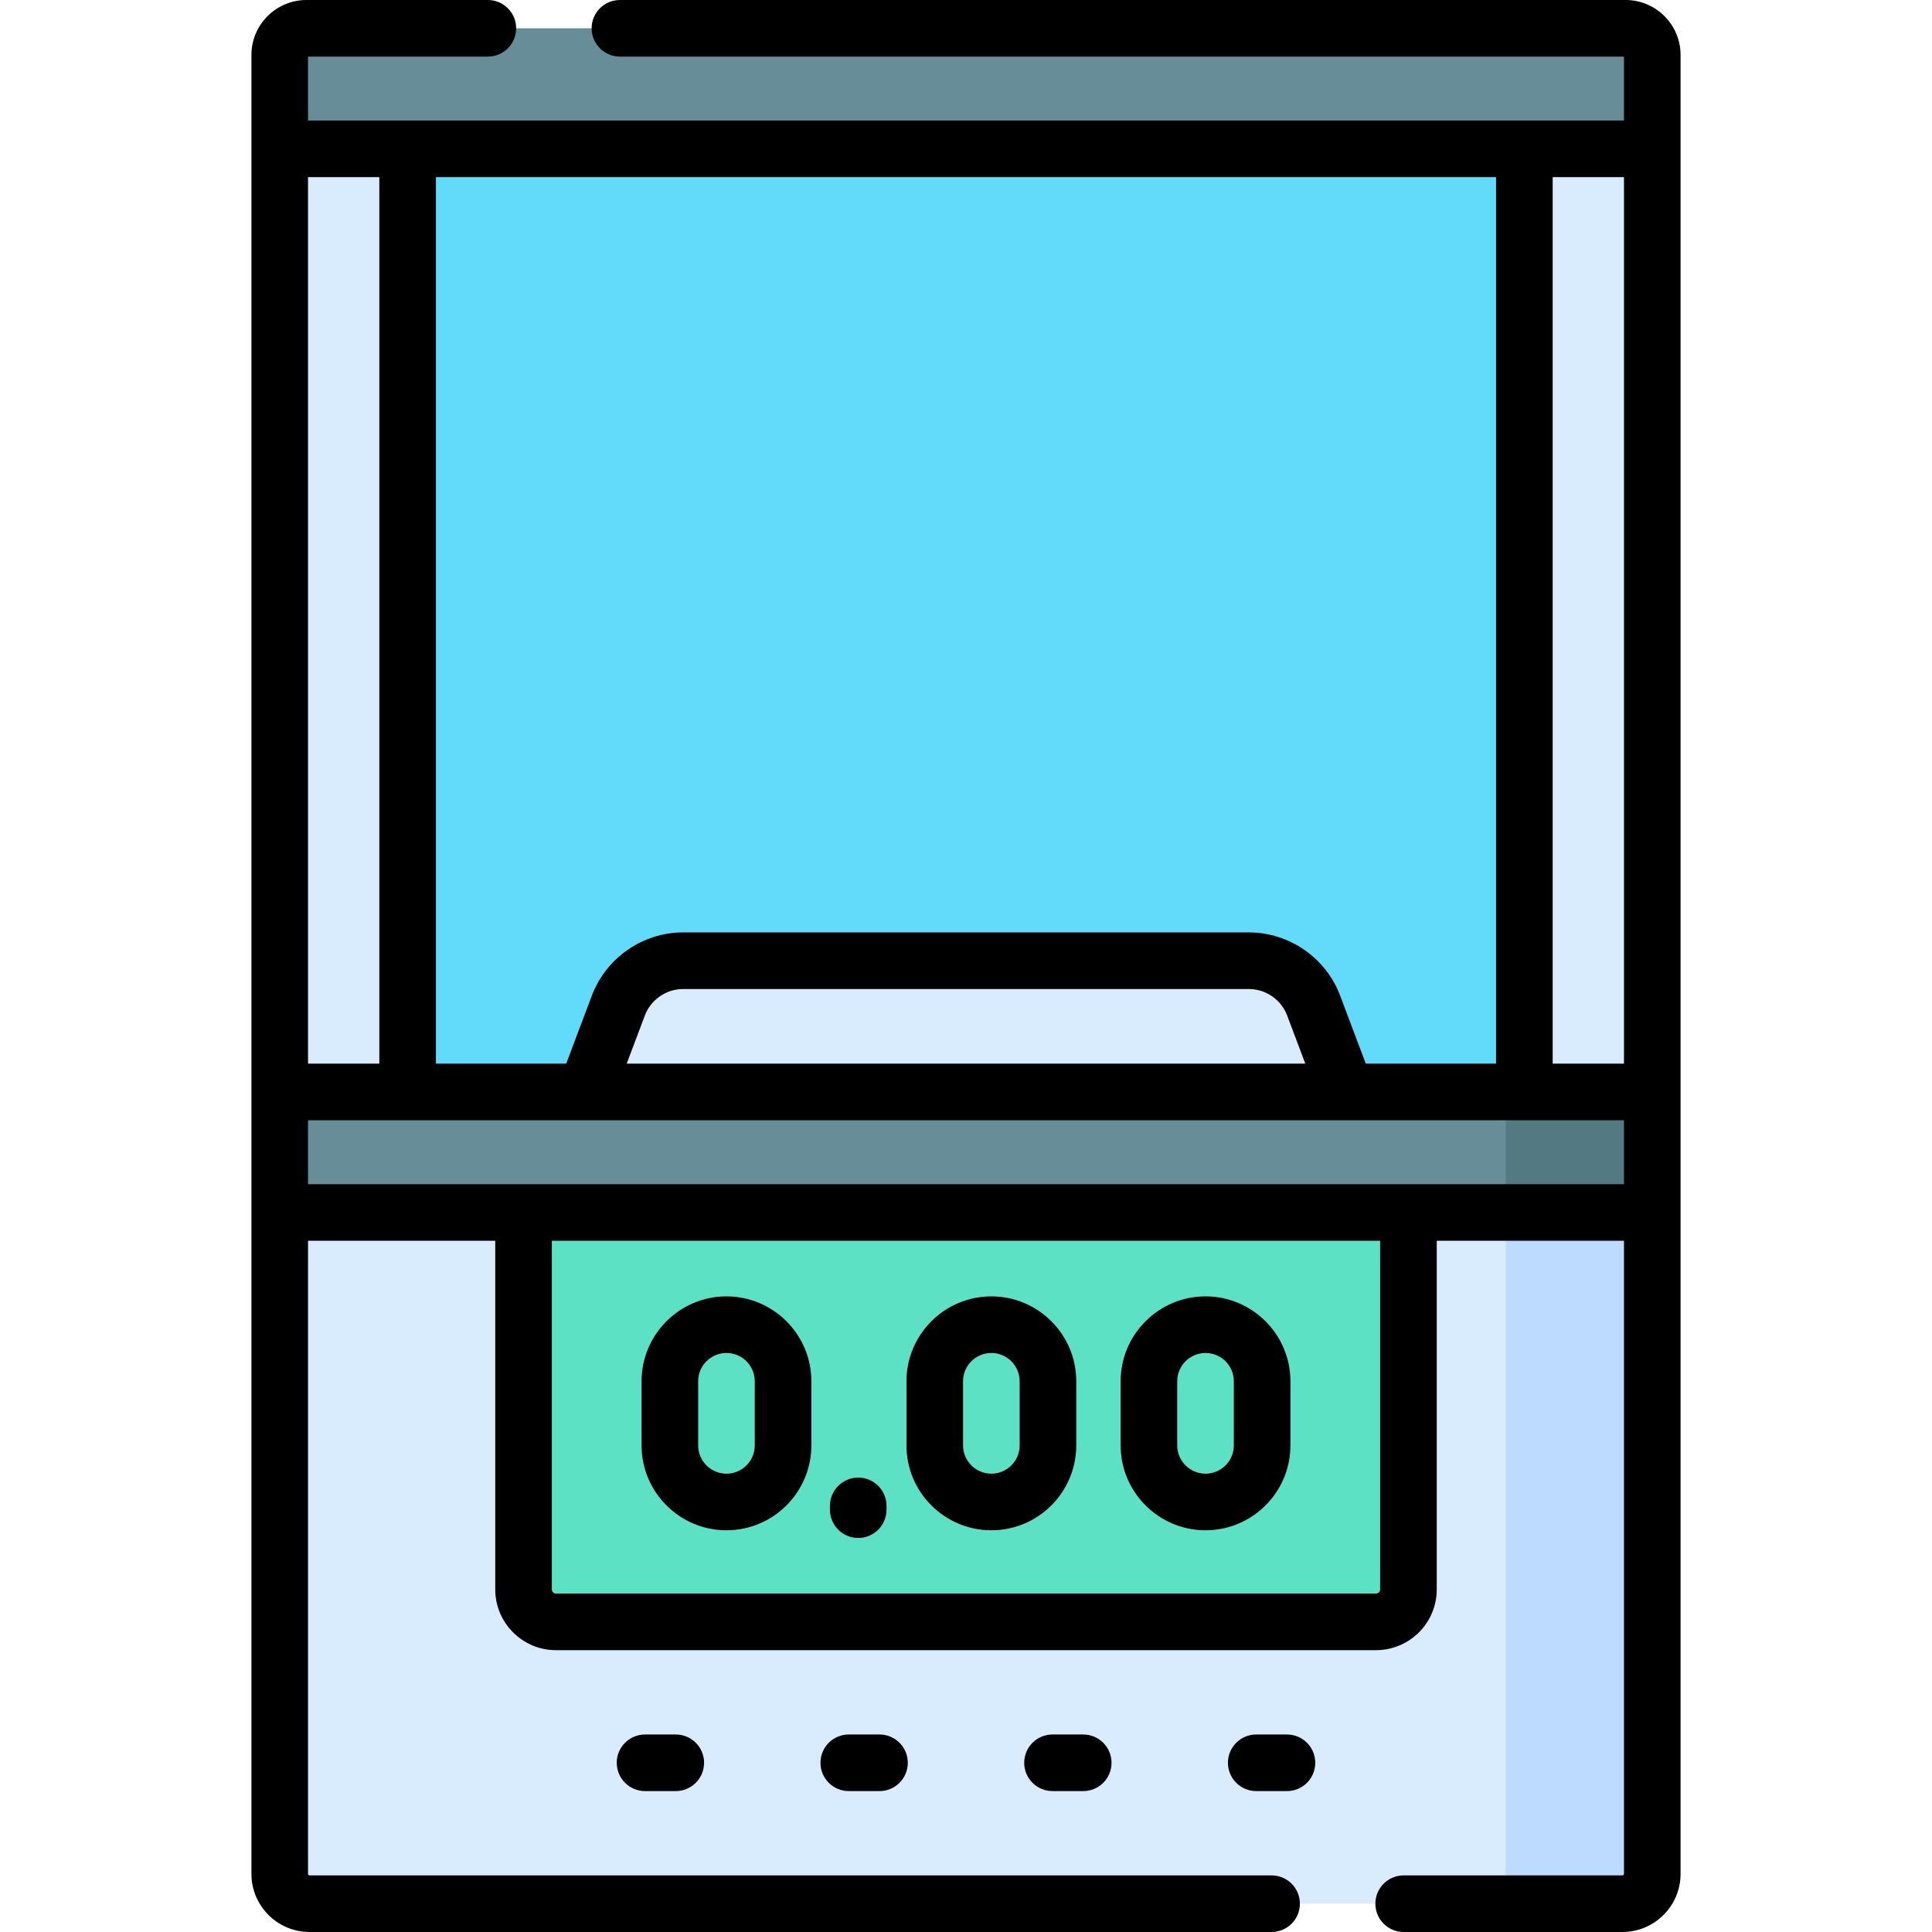 <svg id="Capa_1" enable-background="new 0 0 512 512" viewBox="0 0 512 512" xmlns="http://www.w3.org/2000/svg"><g><g><path d="m91.076 23.469h329.847v281.878h-329.847z" fill="#62dbfb"/><path d="m163.869 266.48-11.314 29.996h206.889l-11.314-29.996c-2.696-7.147-9.534-11.879-17.172-11.879h-149.916c-7.639 0-14.477 4.732-17.173 11.879z" fill="#d8ecfe"/><path d="m74.129 289.378h363.742v31.938h-363.742z" fill="#678d98"/><path d="m399.041 289.378h38.83v31.938h-38.83z" fill="#537983"/><path d="m74.129 14.572v24.866h363.742v-24.866c0-3.906-3.166-7.072-7.072-7.072h-349.598c-3.906 0-7.072 3.166-7.072 7.072z" fill="#678d98"/><g fill="#d8ecfe"><path d="m403.976 39.438h33.895v249.941h-33.895z"/><path d="m74.129 39.438h33.895v249.941h-33.895z"/><path d="m74.129 496.59v-175.274h363.742v175.274c0 4.369-3.541 7.91-7.91 7.91h-347.922c-4.369 0-7.91-3.542-7.91-7.91z"/></g><path d="m399.041 321.316v175.274c0 4.369-3.542 7.91-7.91 7.91h38.83c4.369 0 7.91-3.542 7.91-7.91v-175.274z" fill="#bddbff"/><path d="m138.746 421.213v-99.896h234.508v99.896c0 4.751-3.851 8.602-8.602 8.602h-217.304c-4.751 0-8.602-3.852-8.602-8.602z" fill="#5de1c4"/></g><g><path d="m430.799 0h-266.511c-4.142 0-7.5 3.357-7.5 7.5s3.358 7.5 7.5 7.5h266.083v16.938h-348.742v-16.938h47.659c4.142 0 7.5-3.357 7.5-7.5s-3.358-7.5-7.5-7.5h-48.087c-8.035 0-14.572 6.537-14.572 14.572v482.018c0 8.497 6.913 15.41 15.41 15.41h254.946c4.143 0 7.5-3.357 7.5-7.5s-3.357-7.5-7.5-7.5h-254.946c-.226 0-.41-.184-.41-.41v-167.774h49.617v92.396c0 8.879 7.223 16.102 16.102 16.102h217.303c8.879 0 16.103-7.223 16.103-16.102v-92.396h49.617v167.774c0 .227-.184.41-.41.41h-57.976c-4.143 0-7.5 3.357-7.5 7.5s3.357 7.5 7.5 7.5h57.976c8.497 0 15.41-6.913 15.41-15.41v-482.018c0-8.035-6.537-14.572-14.572-14.572zm-.428 46.938v234.941h-18.895v-234.941zm-68.423 234.941-6.799-18.039c-3.766-10.013-13.487-16.74-24.189-16.74h-149.92c-10.702 0-20.423 6.728-24.188 16.736l-6.8 18.043h-34.529v-234.941h280.953v234.941zm-16.03 0h-179.836l4.808-12.758c1.58-4.2 5.659-7.021 10.15-7.021h149.92c4.491 0 8.57 2.821 10.151 7.025zm-245.395-234.941v234.941h-18.894v-234.941zm265.231 374.275c0 .607-.494 1.102-1.103 1.102h-217.303c-.608 0-1.102-.494-1.102-1.102v-92.396h219.508zm-284.125-107.397v-16.938h275.093c.013 0 .026.003.039.003.022 0 .044-.003.066-.003h73.544v16.938z"/><path d="m192.522 405.542c12.407 0 22.5-10.094 22.5-22.5v-16.988c0-12.406-10.093-22.5-22.5-22.5s-22.5 10.094-22.5 22.5v16.988c0 12.406 10.093 22.5 22.5 22.5zm-7.5-39.488c0-4.136 3.364-7.5 7.5-7.5s7.5 3.364 7.5 7.5v16.988c0 4.136-3.364 7.5-7.5 7.5s-7.5-3.364-7.5-7.5z"/><path d="m262.722 405.542c12.406 0 22.5-10.094 22.5-22.5v-16.988c0-12.406-10.094-22.5-22.5-22.5-12.407 0-22.5 10.094-22.5 22.5v16.988c-.001 12.406 10.093 22.5 22.5 22.5zm-7.501-39.488c0-4.136 3.365-7.5 7.5-7.5s7.5 3.364 7.5 7.5v16.988c0 4.136-3.364 7.5-7.5 7.5s-7.5-3.364-7.5-7.5z"/><path d="m319.478 405.542c12.406 0 22.5-10.094 22.5-22.5v-16.988c0-12.406-10.094-22.5-22.5-22.5s-22.5 10.094-22.5 22.5v16.988c0 12.406 10.093 22.5 22.5 22.5zm-7.5-39.488c0-4.136 3.364-7.5 7.5-7.5s7.5 3.364 7.5 7.5v16.988c0 4.136-3.364 7.5-7.5 7.5s-7.5-3.364-7.5-7.5z"/><path d="m227.441 407.577c4.142 0 7.5-3.357 7.5-7.5v-1c0-4.143-3.358-7.5-7.5-7.5s-7.5 3.357-7.5 7.5v1c0 4.143 3.358 7.5 7.5 7.5z"/><path d="m170.943 459.657c-4.142 0-7.5 3.357-7.5 7.5s3.358 7.5 7.5 7.5h8.144c4.142 0 7.5-3.357 7.5-7.5s-3.358-7.5-7.5-7.5z"/><path d="m224.933 459.657c-4.142 0-7.5 3.357-7.5 7.5s3.358 7.5 7.5 7.5h8.144c4.142 0 7.5-3.357 7.5-7.5s-3.358-7.5-7.5-7.5z"/><path d="m278.924 459.657c-4.143 0-7.5 3.357-7.5 7.5s3.357 7.5 7.5 7.5h8.143c4.143 0 7.5-3.357 7.5-7.5s-3.357-7.5-7.5-7.5z"/><path d="m341.057 459.657h-8.143c-4.143 0-7.5 3.357-7.5 7.5s3.357 7.5 7.5 7.5h8.143c4.143 0 7.5-3.357 7.5-7.5s-3.358-7.5-7.5-7.5z"/></g></g><g/><g/><g/><g/><g/><g/><g/><g/><g/><g/><g/><g/><g/><g/><g/></svg>